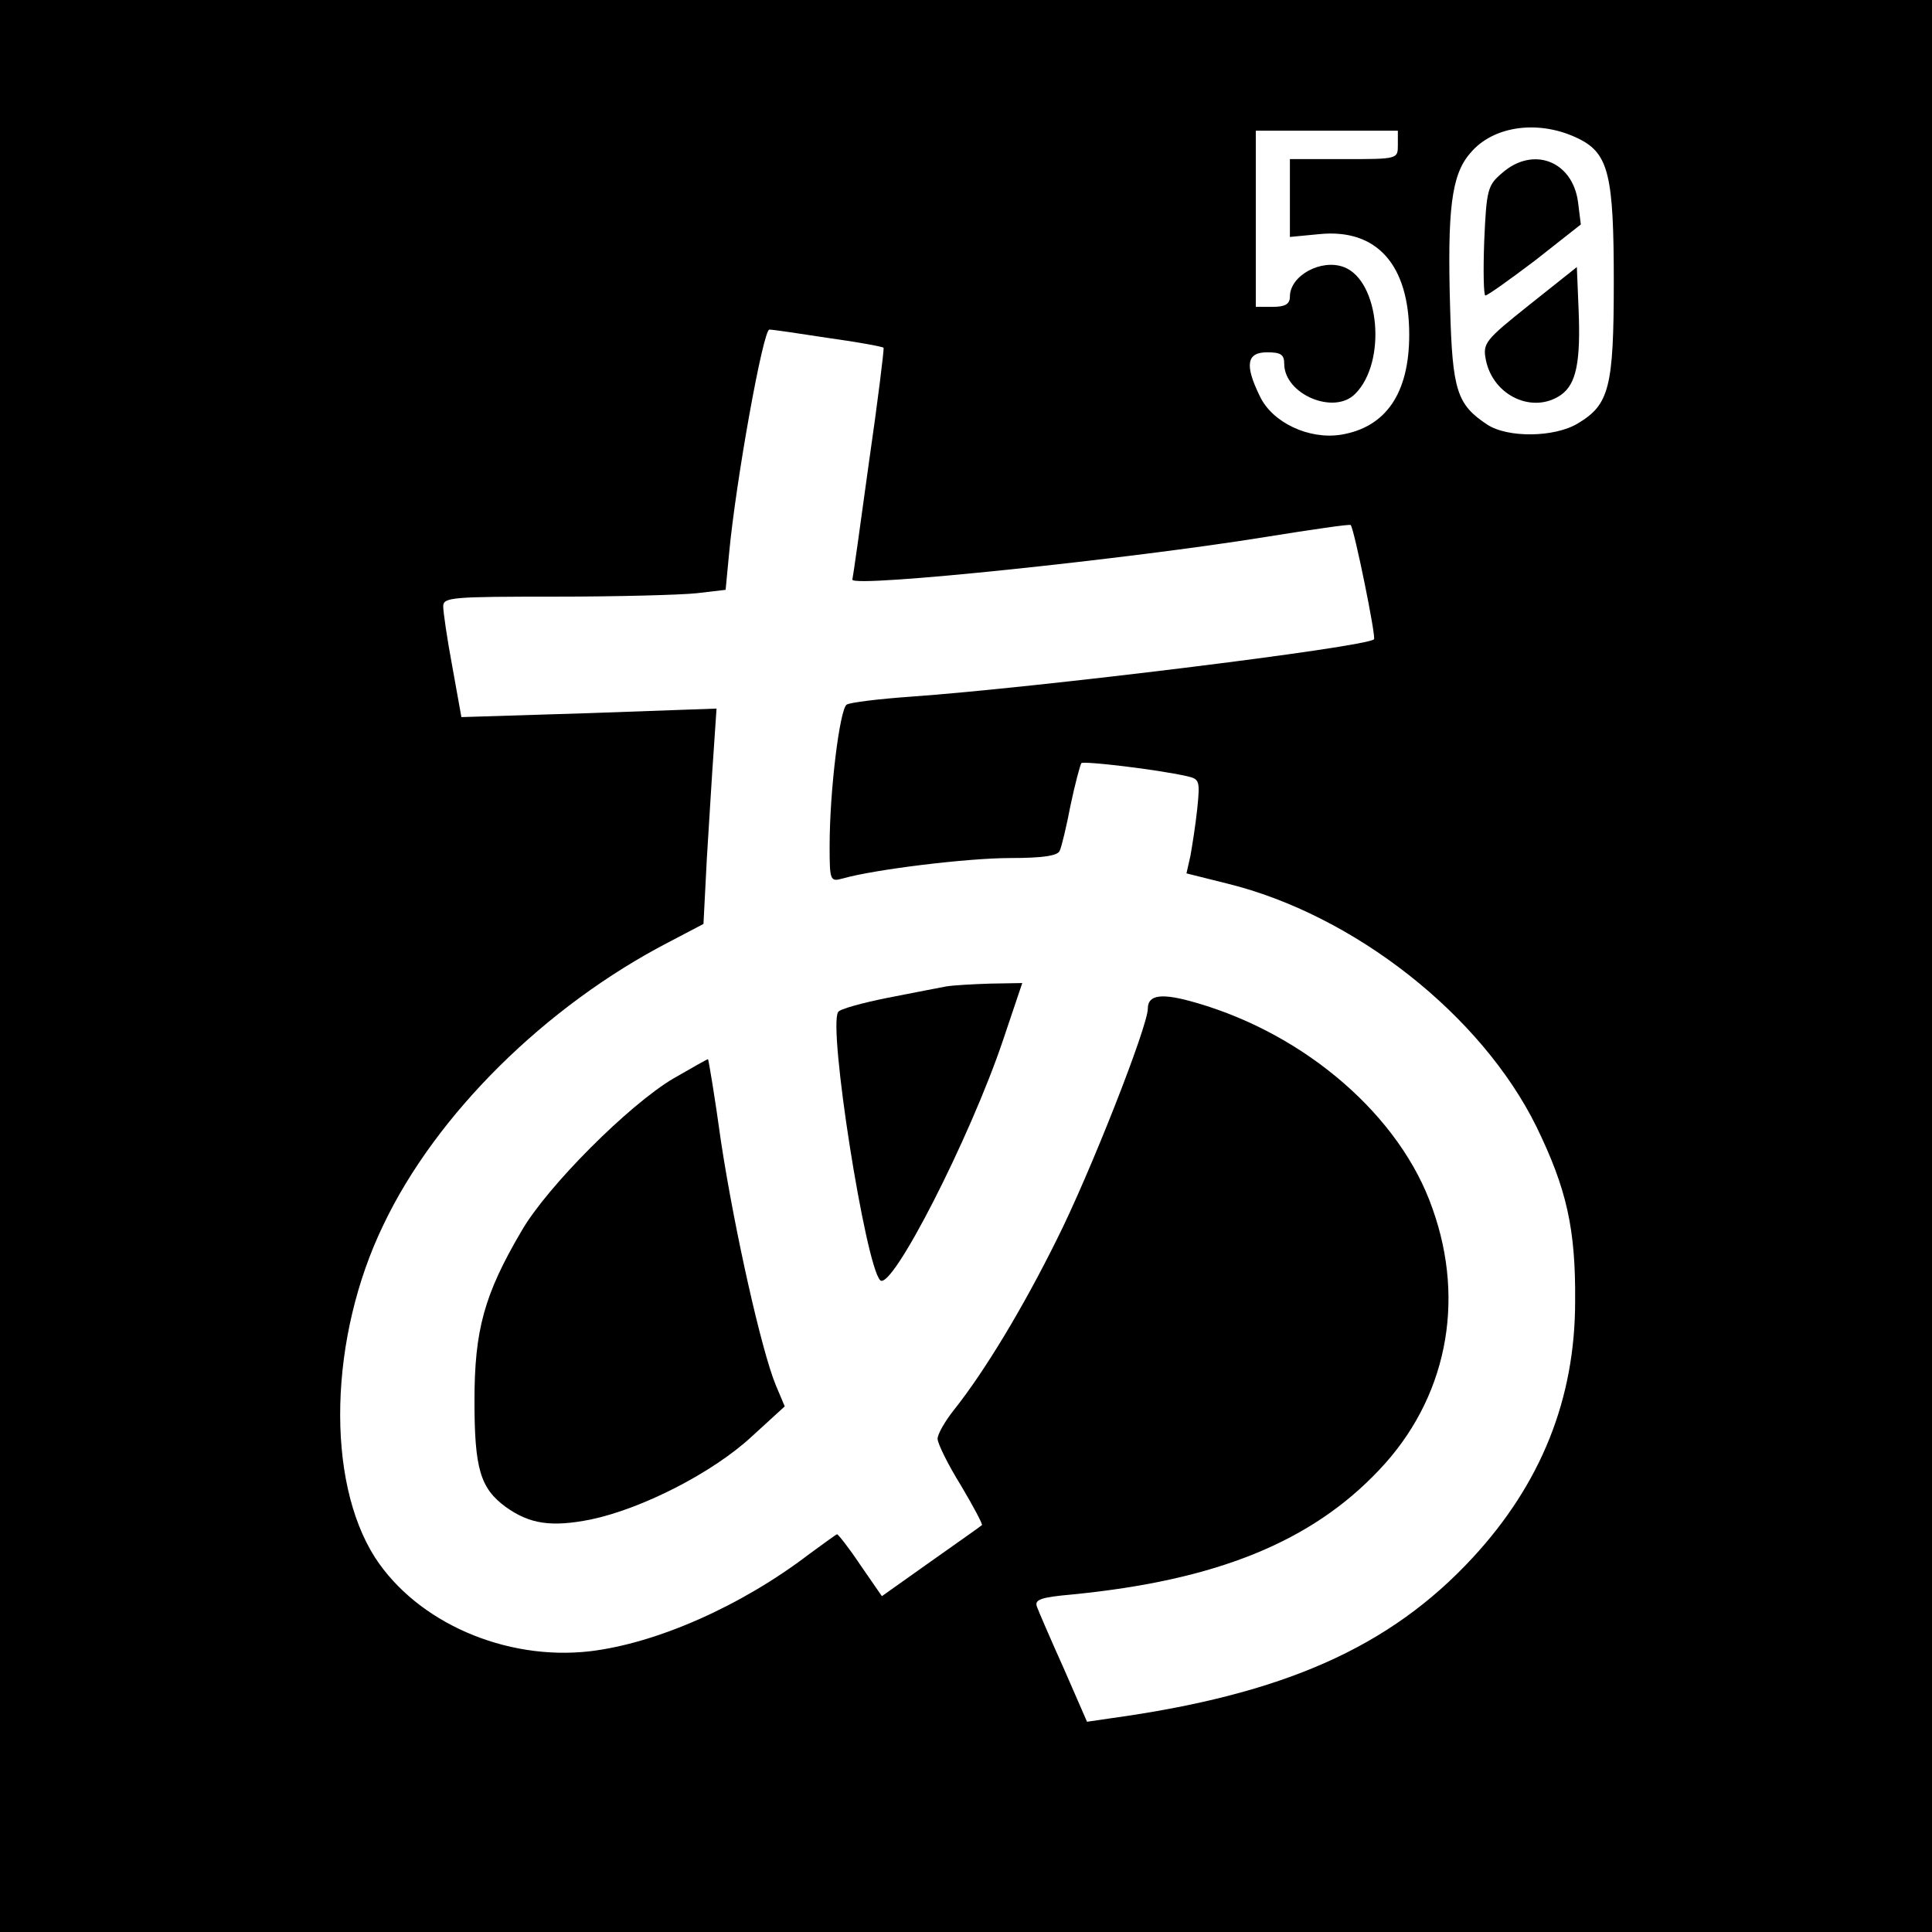 <?xml version="1.0" standalone="no"?>
<!DOCTYPE svg PUBLIC "-//W3C//DTD SVG 20010904//EN"
 "http://www.w3.org/TR/2001/REC-SVG-20010904/DTD/svg10.dtd">
<svg version="1.0" xmlns="http://www.w3.org/2000/svg"
 width="340pt" height="340pt" viewBox="0 0 340 340"
 preserveAspectRatio="xMidYMid meet">
<g transform="translate(0,340) scale(0.1,-0.1)"
fill="#000000" stroke="none">
<path d="M0 1700 l0 -1700 1700 0 1700 0 0 1700 0 1700 -1700 0 -1700 0 0
-1700z m2780 1455 c51 -26 60 -65 60 -250 0 -187 -8 -217 -63 -250 -41 -25
-124 -26 -160 -2 -53 35 -61 60 -65 204 -5 173 2 235 35 273 41 50 124 60 193
25z m-320 -10 c0 -25 0 -25 -95 -25 l-95 0 0 -69 0 -68 52 5 c101 10 158 -54
158 -177 0 -103 -41 -163 -120 -176 -56 -9 -121 21 -143 68 -27 55 -23 77 13
77 24 0 30 -4 30 -20 0 -54 88 -91 125 -53 56 56 43 199 -20 223 -40 15 -95
-15 -95 -52 0 -13 -8 -18 -30 -18 l-30 0 0 155 0 155 125 0 125 0 0 -25z
m-1001 -340 c51 -7 94 -15 96 -17 1 -2 -10 -93 -26 -203 -15 -110 -28 -202
-29 -205 -1 -15 493 37 727 75 81 13 149 23 150 21 6 -6 45 -197 41 -201 -13
-14 -601 -86 -815 -101 -56 -4 -106 -10 -113 -14 -12 -8 -30 -150 -30 -249 0
-61 1 -63 23 -57 56 16 220 36 295 36 57 0 84 4 87 13 3 6 12 43 19 80 8 38
17 71 19 74 5 4 133 -11 186 -23 22 -5 23 -8 18 -57 -3 -29 -9 -66 -12 -83
l-7 -31 72 -18 c223 -55 447 -231 544 -428 53 -109 69 -179 68 -307 0 -172
-60 -321 -180 -451 -146 -158 -333 -241 -638 -283 l-41 -6 -41 94 c-23 51 -44
100 -47 108 -5 13 6 17 62 22 255 25 421 93 540 219 118 124 153 295 94 460
-56 162 -222 306 -415 362 -61 18 -86 15 -86 -10 0 -31 -102 -291 -161 -408
-59 -119 -126 -230 -180 -298 -16 -20 -29 -43 -29 -51 0 -8 18 -45 41 -82 22
-37 39 -69 37 -70 -2 -2 -42 -30 -90 -64 l-86 -61 -38 55 c-20 30 -39 54 -41
54 -1 0 -23 -16 -49 -35 -119 -91 -268 -157 -386 -171 -149 -17 -304 51 -378
165 -87 136 -81 388 15 586 93 195 286 385 502 497 l61 32 6 116 c4 63 9 148
12 189 l5 74 -224 -8 -225 -7 -16 89 c-9 48 -16 96 -16 106 0 16 16 17 198 17
108 0 220 3 248 6 l51 6 6 63 c12 129 60 395 71 395 6 0 53 -7 105 -15z"/>
<path d="M2644 3096 c-26 -22 -28 -29 -32 -120 -2 -53 -1 -96 2 -96 4 0 43 28
88 62 l80 63 -5 40 c-10 72 -79 98 -133 51z"/>
<path d="M2692 2864 c-79 -63 -83 -68 -77 -98 13 -63 83 -95 132 -61 27 19 35
58 31 152 l-3 73 -83 -66z"/>
<path d="M1665 1664 c-11 -2 -57 -11 -103 -20 -45 -9 -85 -20 -87 -25 -18 -27
48 -446 74 -472 20 -20 158 250 216 422 l34 101 -57 -1 c-31 -1 -66 -3 -77 -5z"/>
<path d="M1185 1502 c-78 -46 -222 -190 -267 -268 -66 -112 -83 -175 -83 -299
0 -119 10 -154 55 -187 42 -30 80 -36 150 -22 90 19 214 82 283 146 l58 53
-16 38 c-25 61 -72 270 -96 427 -11 80 -22 145 -23 146 0 1 -28 -15 -61 -34z"/>
</g>
</svg>
